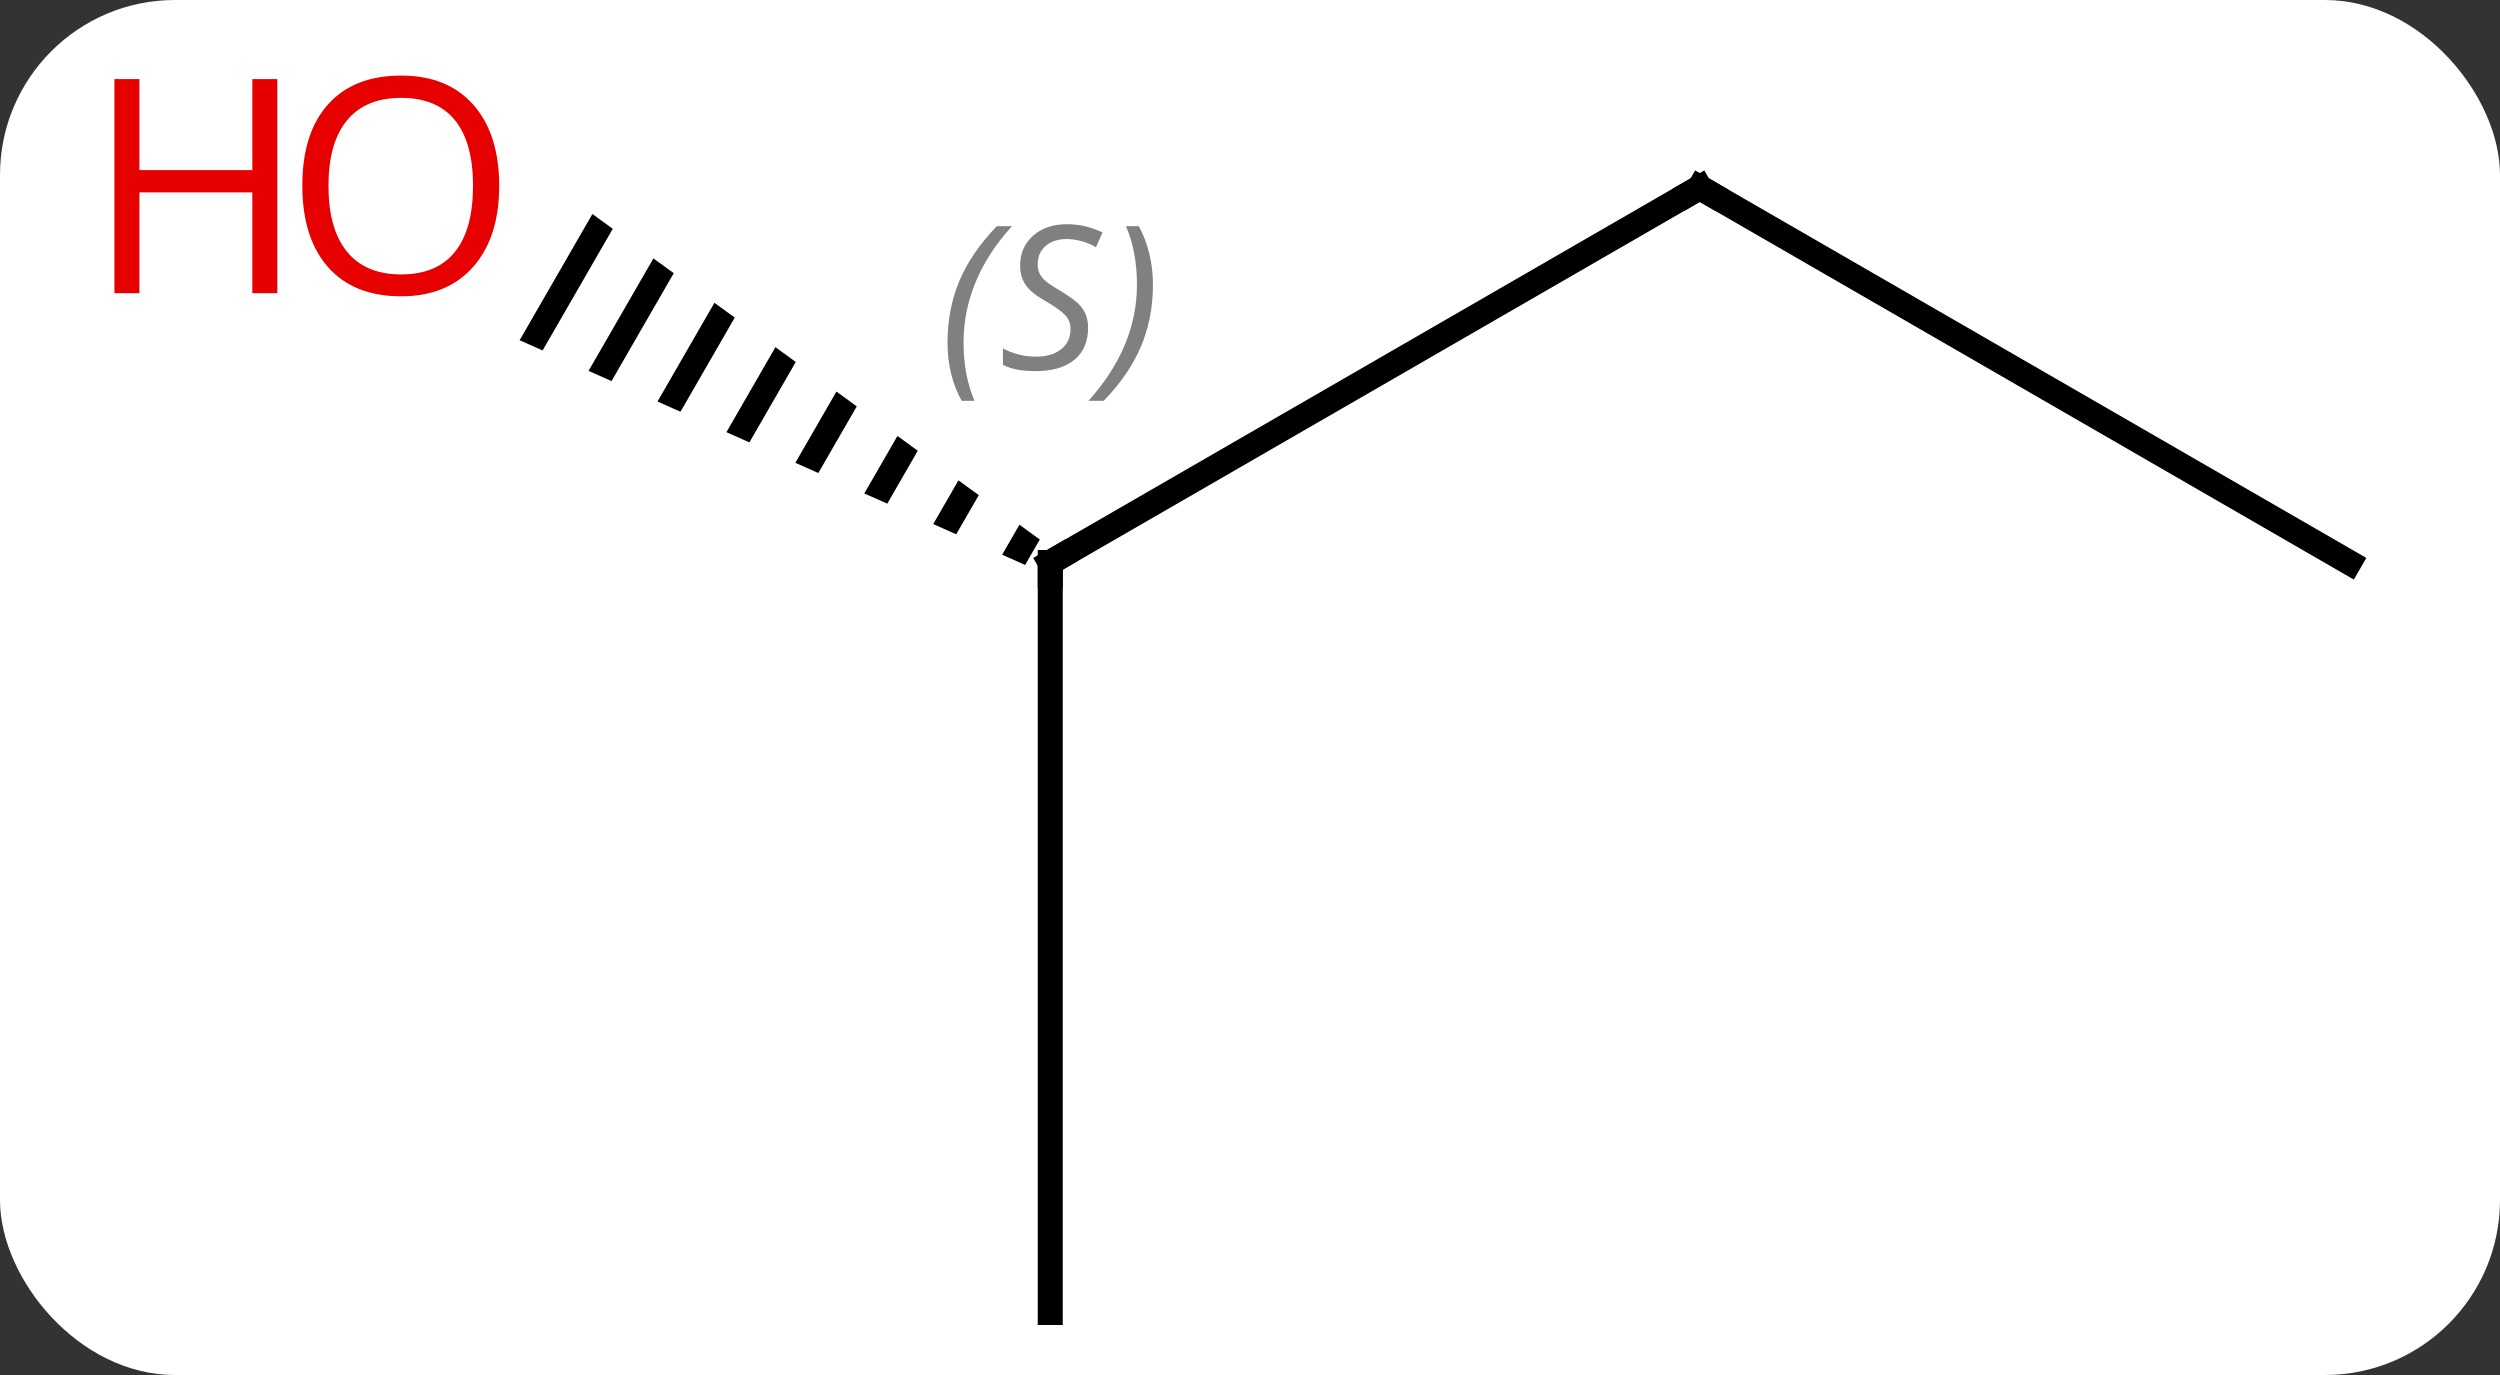 <svg width="100" viewBox="0 0 100 55" style="fill-opacity:1; color-rendering:auto; color-interpolation:auto; text-rendering:auto; stroke:black; stroke-linecap:square; stroke-miterlimit:10; shape-rendering:auto; stroke-opacity:1; fill:black; stroke-dasharray:none; font-weight:normal; stroke-width:1; font-family:'Open Sans'; font-style:normal; stroke-linejoin:miter; font-size:12; stroke-dashoffset:0; image-rendering:auto;" height="55" class="cas-substance-image" xmlns:xlink="http://www.w3.org/1999/xlink" xmlns="http://www.w3.org/2000/svg"><rect x="0" y="0" width="100" height="55" fill="#333333" stroke="none"/><svg class="cas-substance-single-component"><rect y="0" x="0" width="100" stroke="none" ry="7" rx="7" height="55" fill="white" class="cas-substance-group"/><svg y="0" x="2" width="96" viewBox="0 0 96 55" style="fill:black;" height="55" class="cas-substance-single-component-image"><svg><g><g transform="translate(53,30)" style="text-rendering:geometricPrecision; color-rendering:optimizeQuality; color-interpolation:linearRGB; stroke-linecap:butt; image-rendering:optimizeQuality;"><line y2="-22.5" y1="-7.5" x2="12.99" x1="-12.99" style="fill:none;"/><line y2="22.5" y1="-7.5" x2="-12.99" x1="-12.99" style="fill:none;"/><path style="stroke:none;" d="M-31.304 -21.439 L-34.215 -16.39 L-33.296 -15.982 L-33.296 -15.982 L-30.49 -20.847 L-31.304 -21.439 ZM-28.863 -19.663 L-31.458 -15.165 L-30.539 -14.756 L-30.539 -14.756 L-28.05 -19.072 L-28.863 -19.663 ZM-26.423 -17.888 L-28.7 -13.939 L-28.7 -13.939 L-27.781 -13.53 L-27.781 -13.53 L-25.61 -17.296 L-26.423 -17.888 ZM-23.983 -16.113 L-25.943 -12.713 L-25.024 -12.305 L-23.169 -15.521 L-23.983 -16.113 ZM-21.543 -14.337 L-23.186 -11.488 L-23.186 -11.488 L-22.267 -11.079 L-20.729 -13.745 L-21.543 -14.337 ZM-19.102 -12.562 L-20.428 -10.262 L-20.428 -10.262 L-19.509 -9.854 L-19.509 -9.854 L-18.289 -11.97 L-18.289 -11.97 L-19.102 -12.562 ZM-16.662 -10.786 L-17.671 -9.037 L-17.671 -9.037 L-16.752 -8.628 L-16.752 -8.628 L-15.848 -10.194 L-16.662 -10.786 ZM-14.222 -9.011 L-14.914 -7.811 L-14.914 -7.811 L-13.995 -7.402 L-13.408 -8.419 L-13.408 -8.419 L-14.222 -9.011 Z"/><line y2="-7.5" y1="-22.5" x2="38.97" x1="12.99" style="fill:none;"/><path style="fill:none; stroke-miterlimit:5;" d="M-12.557 -7.75 L-12.99 -7.5 L-12.99 -7"/></g><g transform="translate(53,30)" style="stroke-linecap:butt; font-size:8.4px; fill:gray; text-rendering:geometricPrecision; image-rendering:optimizeQuality; color-rendering:optimizeQuality; font-family:'Open Sans'; font-style:italic; stroke:gray; color-interpolation:linearRGB; stroke-miterlimit:5;"><path style="stroke:none;" d="M-17.099 -16.297 Q-17.099 -17.625 -16.63 -18.75 Q-16.161 -19.875 -15.13 -20.953 L-14.52 -20.953 Q-15.489 -19.891 -15.973 -18.719 Q-16.458 -17.547 -16.458 -16.312 Q-16.458 -14.984 -16.02 -13.969 L-16.536 -13.969 Q-17.099 -15 -17.099 -16.297 ZM-11.476 -16.891 Q-11.476 -16.062 -12.023 -15.609 Q-12.57 -15.156 -13.57 -15.156 Q-13.976 -15.156 -14.289 -15.211 Q-14.601 -15.266 -14.882 -15.406 L-14.882 -16.062 Q-14.257 -15.734 -13.554 -15.734 Q-12.929 -15.734 -12.554 -16.031 Q-12.179 -16.328 -12.179 -16.844 Q-12.179 -17.156 -12.382 -17.383 Q-12.585 -17.609 -13.148 -17.938 Q-13.742 -18.266 -13.968 -18.594 Q-14.195 -18.922 -14.195 -19.375 Q-14.195 -20.109 -13.679 -20.57 Q-13.164 -21.031 -12.32 -21.031 Q-11.945 -21.031 -11.609 -20.953 Q-11.273 -20.875 -10.898 -20.703 L-11.164 -20.109 Q-11.414 -20.266 -11.734 -20.352 Q-12.054 -20.438 -12.32 -20.438 Q-12.851 -20.438 -13.171 -20.164 Q-13.492 -19.891 -13.492 -19.422 Q-13.492 -19.219 -13.421 -19.07 Q-13.351 -18.922 -13.21 -18.789 Q-13.07 -18.656 -12.648 -18.406 Q-12.085 -18.062 -11.882 -17.867 Q-11.679 -17.672 -11.578 -17.438 Q-11.476 -17.203 -11.476 -16.891 ZM-8.882 -18.609 Q-8.882 -17.281 -9.358 -16.148 Q-9.835 -15.016 -10.85 -13.969 L-11.46 -13.969 Q-9.522 -16.125 -9.522 -18.609 Q-9.522 -19.938 -9.96 -20.953 L-9.444 -20.953 Q-8.882 -19.891 -8.882 -18.609 Z"/><path style="fill:none; stroke:black;" d="M12.557 -22.25 L12.99 -22.5 L13.423 -22.25"/></g><g transform="translate(53,30)" style="stroke-linecap:butt; fill:rgb(230,0,0); text-rendering:geometricPrecision; color-rendering:optimizeQuality; image-rendering:optimizeQuality; font-family:'Open Sans'; stroke:rgb(230,0,0); color-interpolation:linearRGB; stroke-miterlimit:5;"><path style="stroke:none;" d="M-35.032 -22.57 Q-35.032 -20.508 -36.072 -19.328 Q-37.111 -18.148 -38.954 -18.148 Q-40.845 -18.148 -41.876 -19.312 Q-42.907 -20.477 -42.907 -22.586 Q-42.907 -24.68 -41.876 -25.828 Q-40.845 -26.977 -38.954 -26.977 Q-37.095 -26.977 -36.064 -25.805 Q-35.032 -24.633 -35.032 -22.57 ZM-41.861 -22.57 Q-41.861 -20.836 -41.118 -19.93 Q-40.376 -19.023 -38.954 -19.023 Q-37.532 -19.023 -36.806 -19.922 Q-36.079 -20.82 -36.079 -22.57 Q-36.079 -24.305 -36.806 -25.195 Q-37.532 -26.086 -38.954 -26.086 Q-40.376 -26.086 -41.118 -25.188 Q-41.861 -24.289 -41.861 -22.57 Z"/><path style="stroke:none;" d="M-43.907 -18.273 L-44.907 -18.273 L-44.907 -22.305 L-49.423 -22.305 L-49.423 -18.273 L-50.423 -18.273 L-50.423 -26.836 L-49.423 -26.836 L-49.423 -23.195 L-44.907 -23.195 L-44.907 -26.836 L-43.907 -26.836 L-43.907 -18.273 Z"/></g></g></svg></svg></svg></svg>